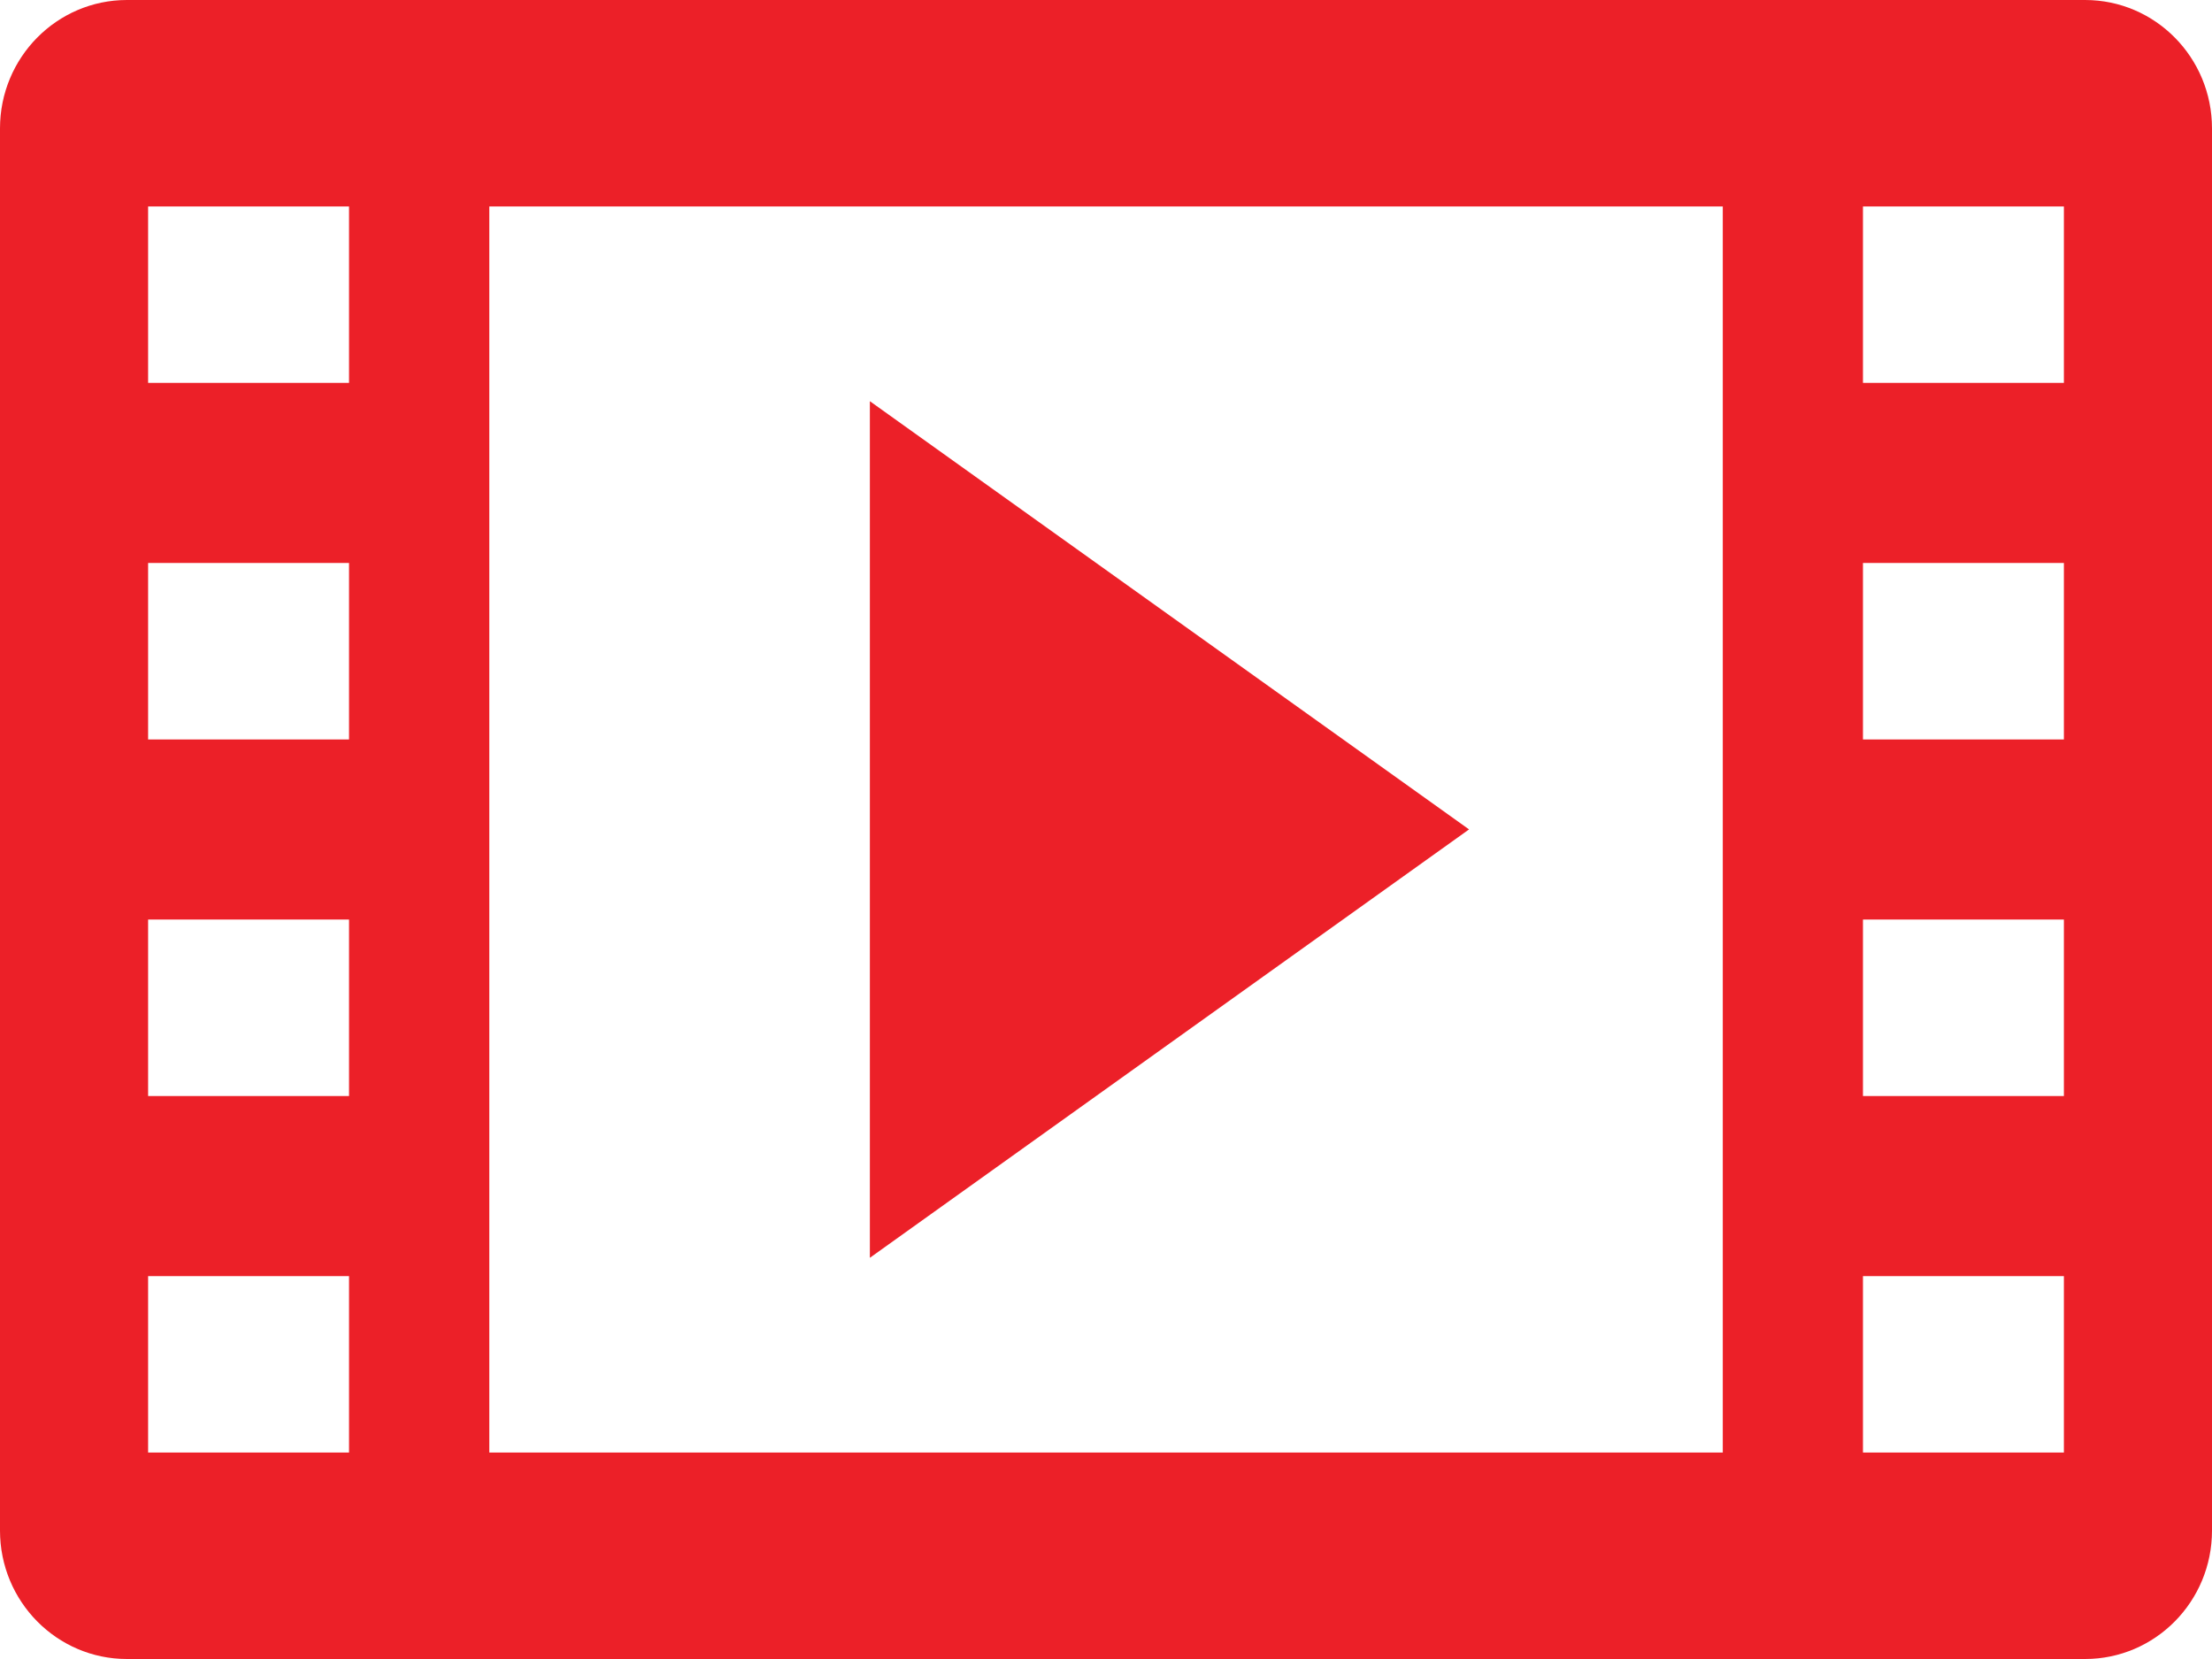 <svg width="24" height="18" viewBox="0 0 24 18" fill="none" xmlns="http://www.w3.org/2000/svg">
<path d="M22.623 0H1.377C0.617 0 0 0.624 0 1.393V16.607C0 17.376 0.617 18 1.377 18H22.623C23.384 18 24 17.376 24 16.607V1.393C24 0.624 23.384 0 22.623 0ZM3.787 15.76H1.607V13.846H3.787V15.76ZM3.787 11.892H1.607V9.977H3.787V11.892ZM3.787 8.023H1.607V6.108H3.787V8.023ZM3.787 4.154H1.607V2.24H3.787V4.154ZM18.692 15.76H5.309V2.24H18.692V15.76ZM22.393 15.76H20.213V13.846H22.393V15.76ZM22.393 11.892H20.213V9.977H22.393V11.892ZM22.393 8.023H20.213V6.108H22.393V8.023ZM22.393 4.154H20.213V2.24H22.393V4.154Z" fill="#EC2028"/>
<path d="M15.939 8.999L12.688 6.676L9.438 4.353V8.999V13.647L12.688 11.323L15.939 8.999Z" fill="#EC2028"/>
</svg>
